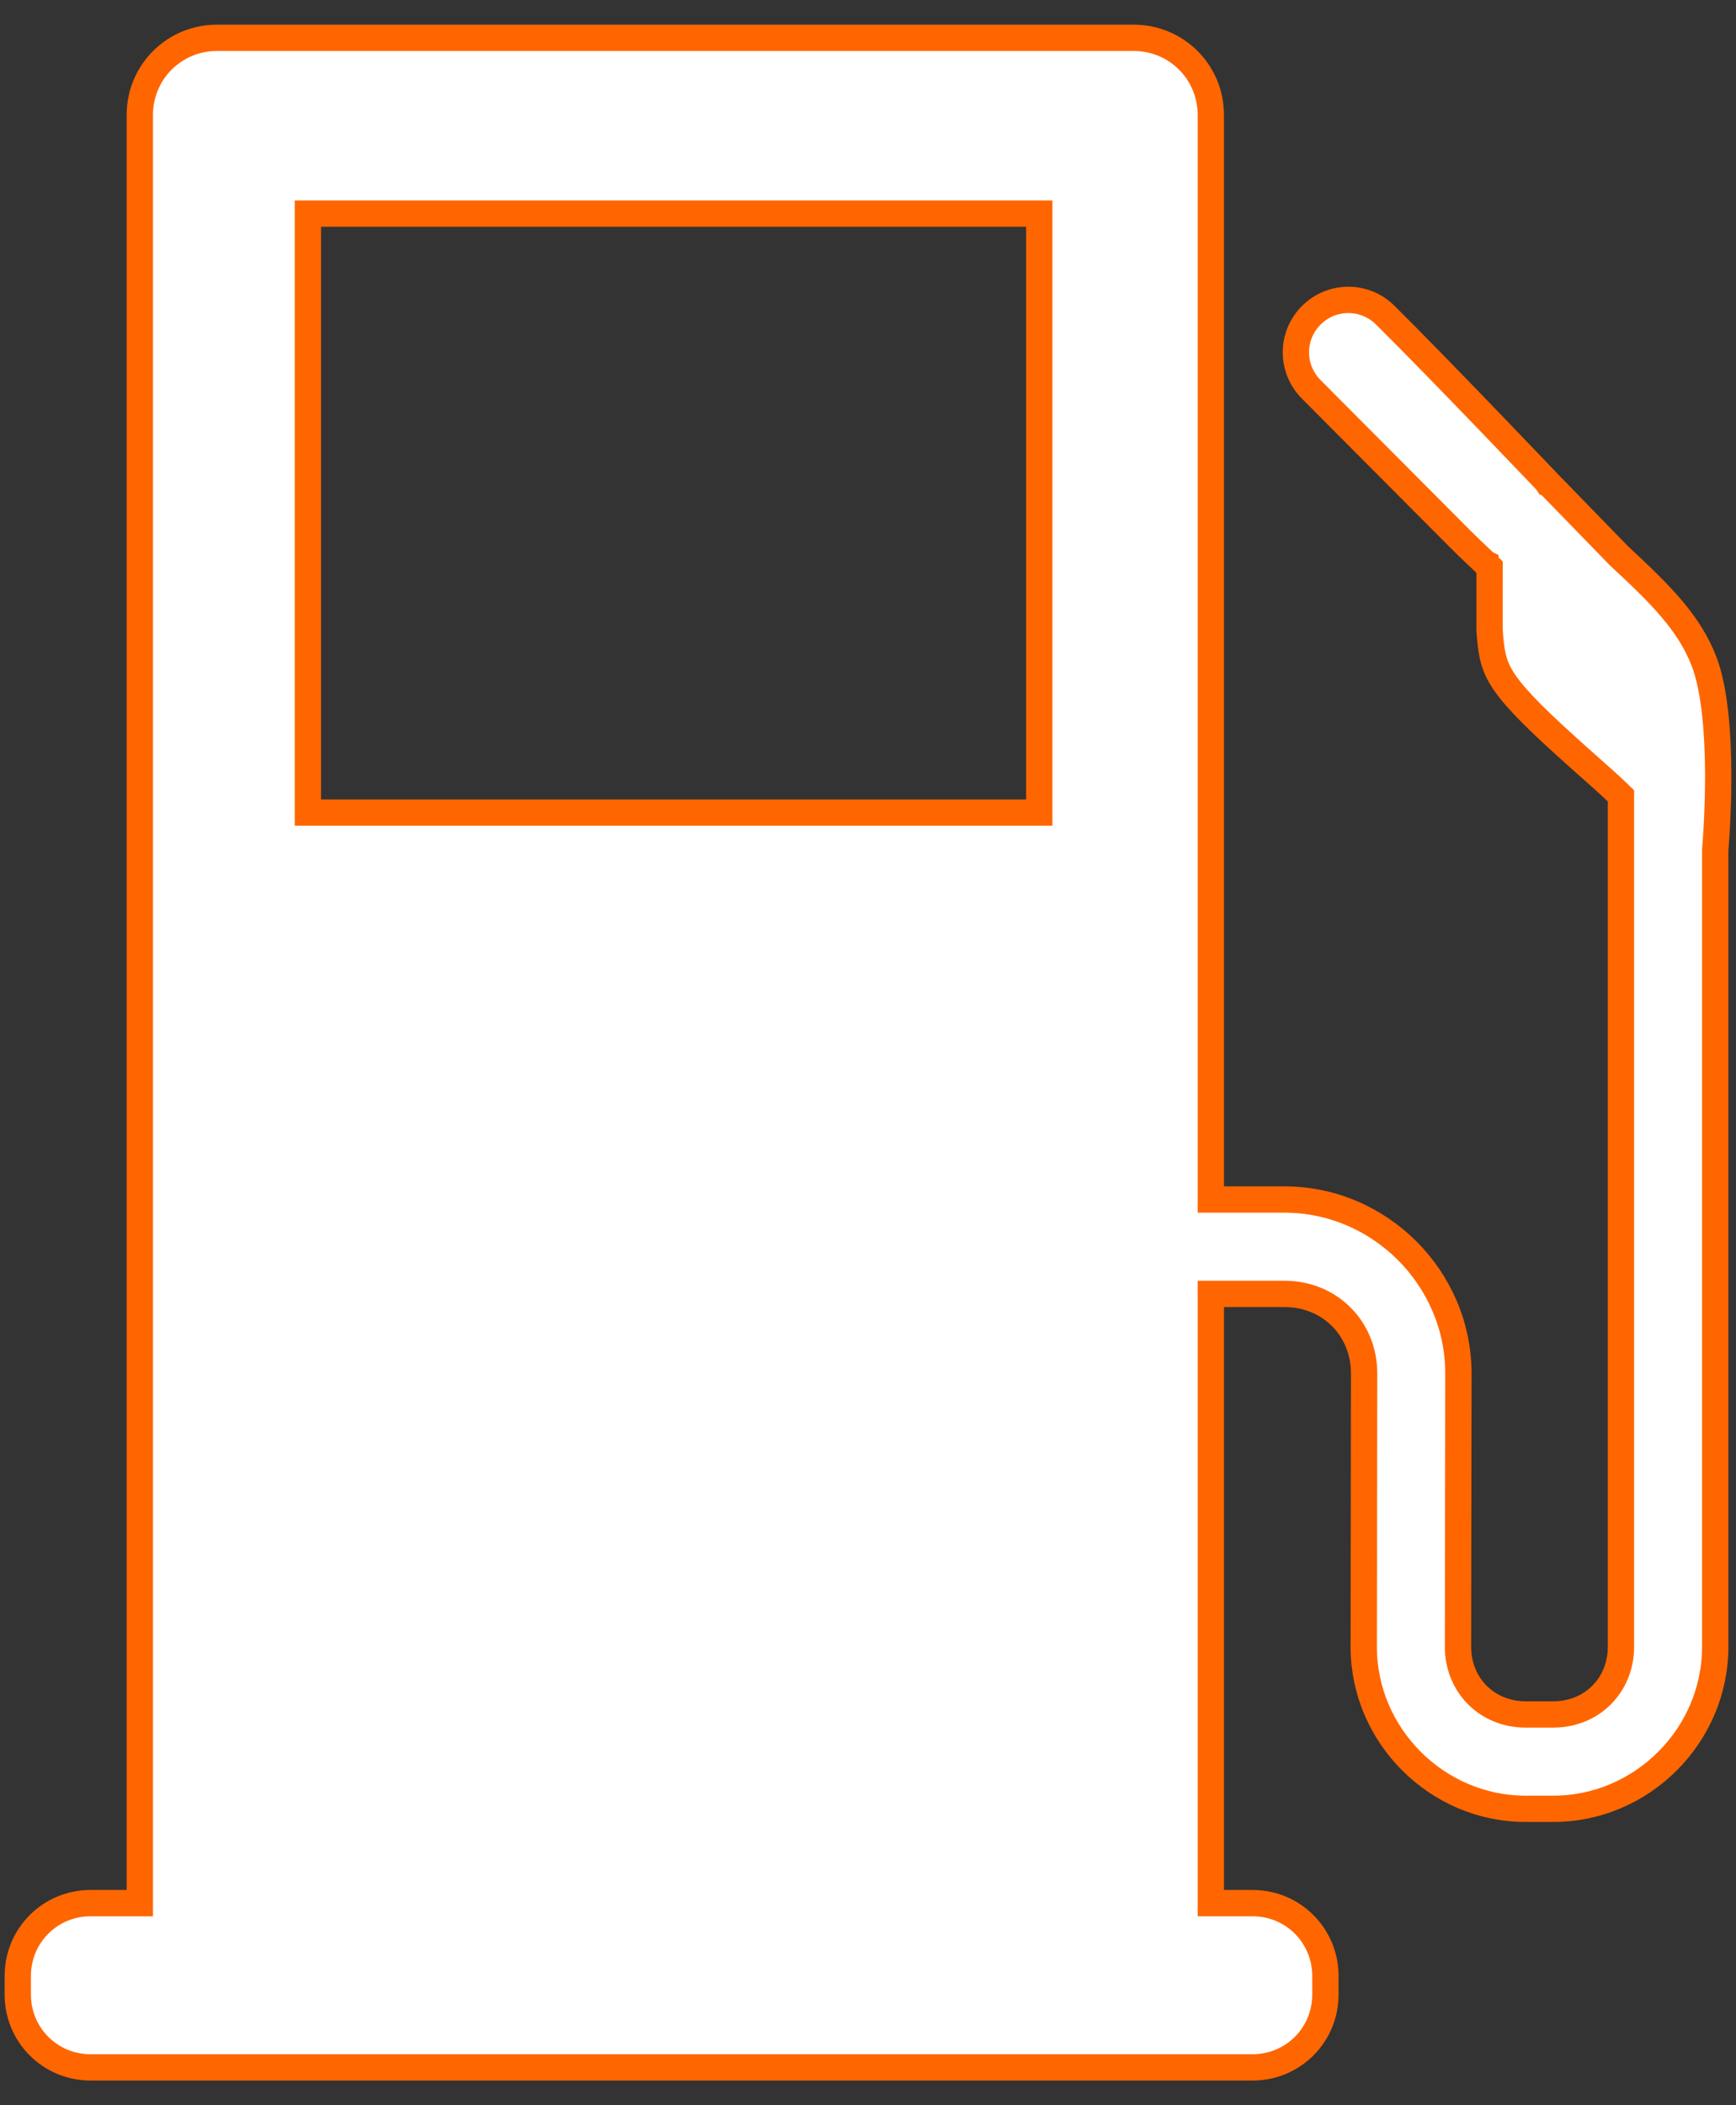 <svg width="66" height="80" viewBox="0 0 66 80" fill="none" xmlns="http://www.w3.org/2000/svg">
<rect x="0" y="0" width="66" height="80" fill="#333333" stroke="none"/>
<path d="M4.816 72.321H5.316V71.821V4.366C5.316 2.743 6.621 1.438 8.244 1.438H43.105C44.728 1.438 46.033 2.743 46.033 4.366V45.083V45.583H46.533H48.834C52.458 45.583 55.446 48.57 55.446 52.194C55.446 52.194 55.446 52.195 55.446 52.195L55.431 62.579V62.58C55.431 64.043 56.539 65.151 58.002 65.151H59.055C60.518 65.151 61.626 64.043 61.626 62.58V32.3V30.456V30.244L61.474 30.097C61.219 29.85 60.835 29.509 60.404 29.127C60.125 28.88 59.827 28.615 59.53 28.346L59.216 28.693L59.53 28.346C58.144 27.09 57.46 26.366 57.096 25.772C56.758 25.218 56.687 24.762 56.631 23.951L56.631 22.617L56.632 22.017L56.632 21.834L56.632 21.785L56.632 21.772L56.632 21.768V21.768V21.767V21.767L56.632 21.551L56.474 21.403L56.474 21.403L56.474 21.402L56.472 21.401L56.467 21.396L56.445 21.376L56.367 21.302C56.301 21.24 56.21 21.154 56.111 21.06C55.911 20.869 55.682 20.65 55.551 20.518L49.851 14.796C49.851 14.796 49.851 14.796 49.851 14.796C49.072 14.013 49.074 12.758 49.856 11.978C50.248 11.588 50.757 11.395 51.266 11.396C51.775 11.397 52.283 11.592 52.673 11.984L52.675 11.986C53.714 13.015 55.247 14.594 56.523 15.918C57.161 16.58 57.733 17.177 58.147 17.609C58.353 17.825 58.52 17.999 58.635 18.119L58.767 18.258L58.801 18.294L58.81 18.303L58.812 18.306L58.813 18.306L58.813 18.306L59.175 17.962L58.813 18.306L58.816 18.31L61.539 21.11L61.548 21.12L61.558 21.129C63.163 22.616 64.217 23.672 64.782 25.126C65.204 26.213 65.323 27.966 65.324 29.511C65.324 30.27 65.296 30.958 65.268 31.455C65.254 31.704 65.24 31.905 65.23 32.043C65.228 32.069 65.226 32.094 65.224 32.116C65.221 32.151 65.219 32.179 65.217 32.201L65.213 32.242L65.213 32.251L65.212 32.254L65.212 32.254L65.21 32.277V32.3V62.58C65.21 65.951 62.426 68.737 59.055 68.737H58.002C54.631 68.737 51.847 65.952 51.847 62.581C51.847 62.58 51.847 62.58 51.847 62.58L51.862 52.196V52.195C51.862 50.478 50.55 49.169 48.834 49.169H46.534H46.034V49.669V71.821V72.321H46.534H47.625C49.157 72.321 50.389 73.553 50.389 75.085V75.799C50.389 77.331 49.157 78.562 47.625 78.562H3.439C1.907 78.562 0.676 77.331 0.676 75.799V75.085C0.676 73.553 1.907 72.321 3.439 72.321H4.816ZM12.205 8.117H11.705V8.617V30.38V30.88H12.205H39.011H39.511V30.38V8.617V8.117H39.011H12.205Z" fill="white" stroke="#FF6600"/>
</svg>
